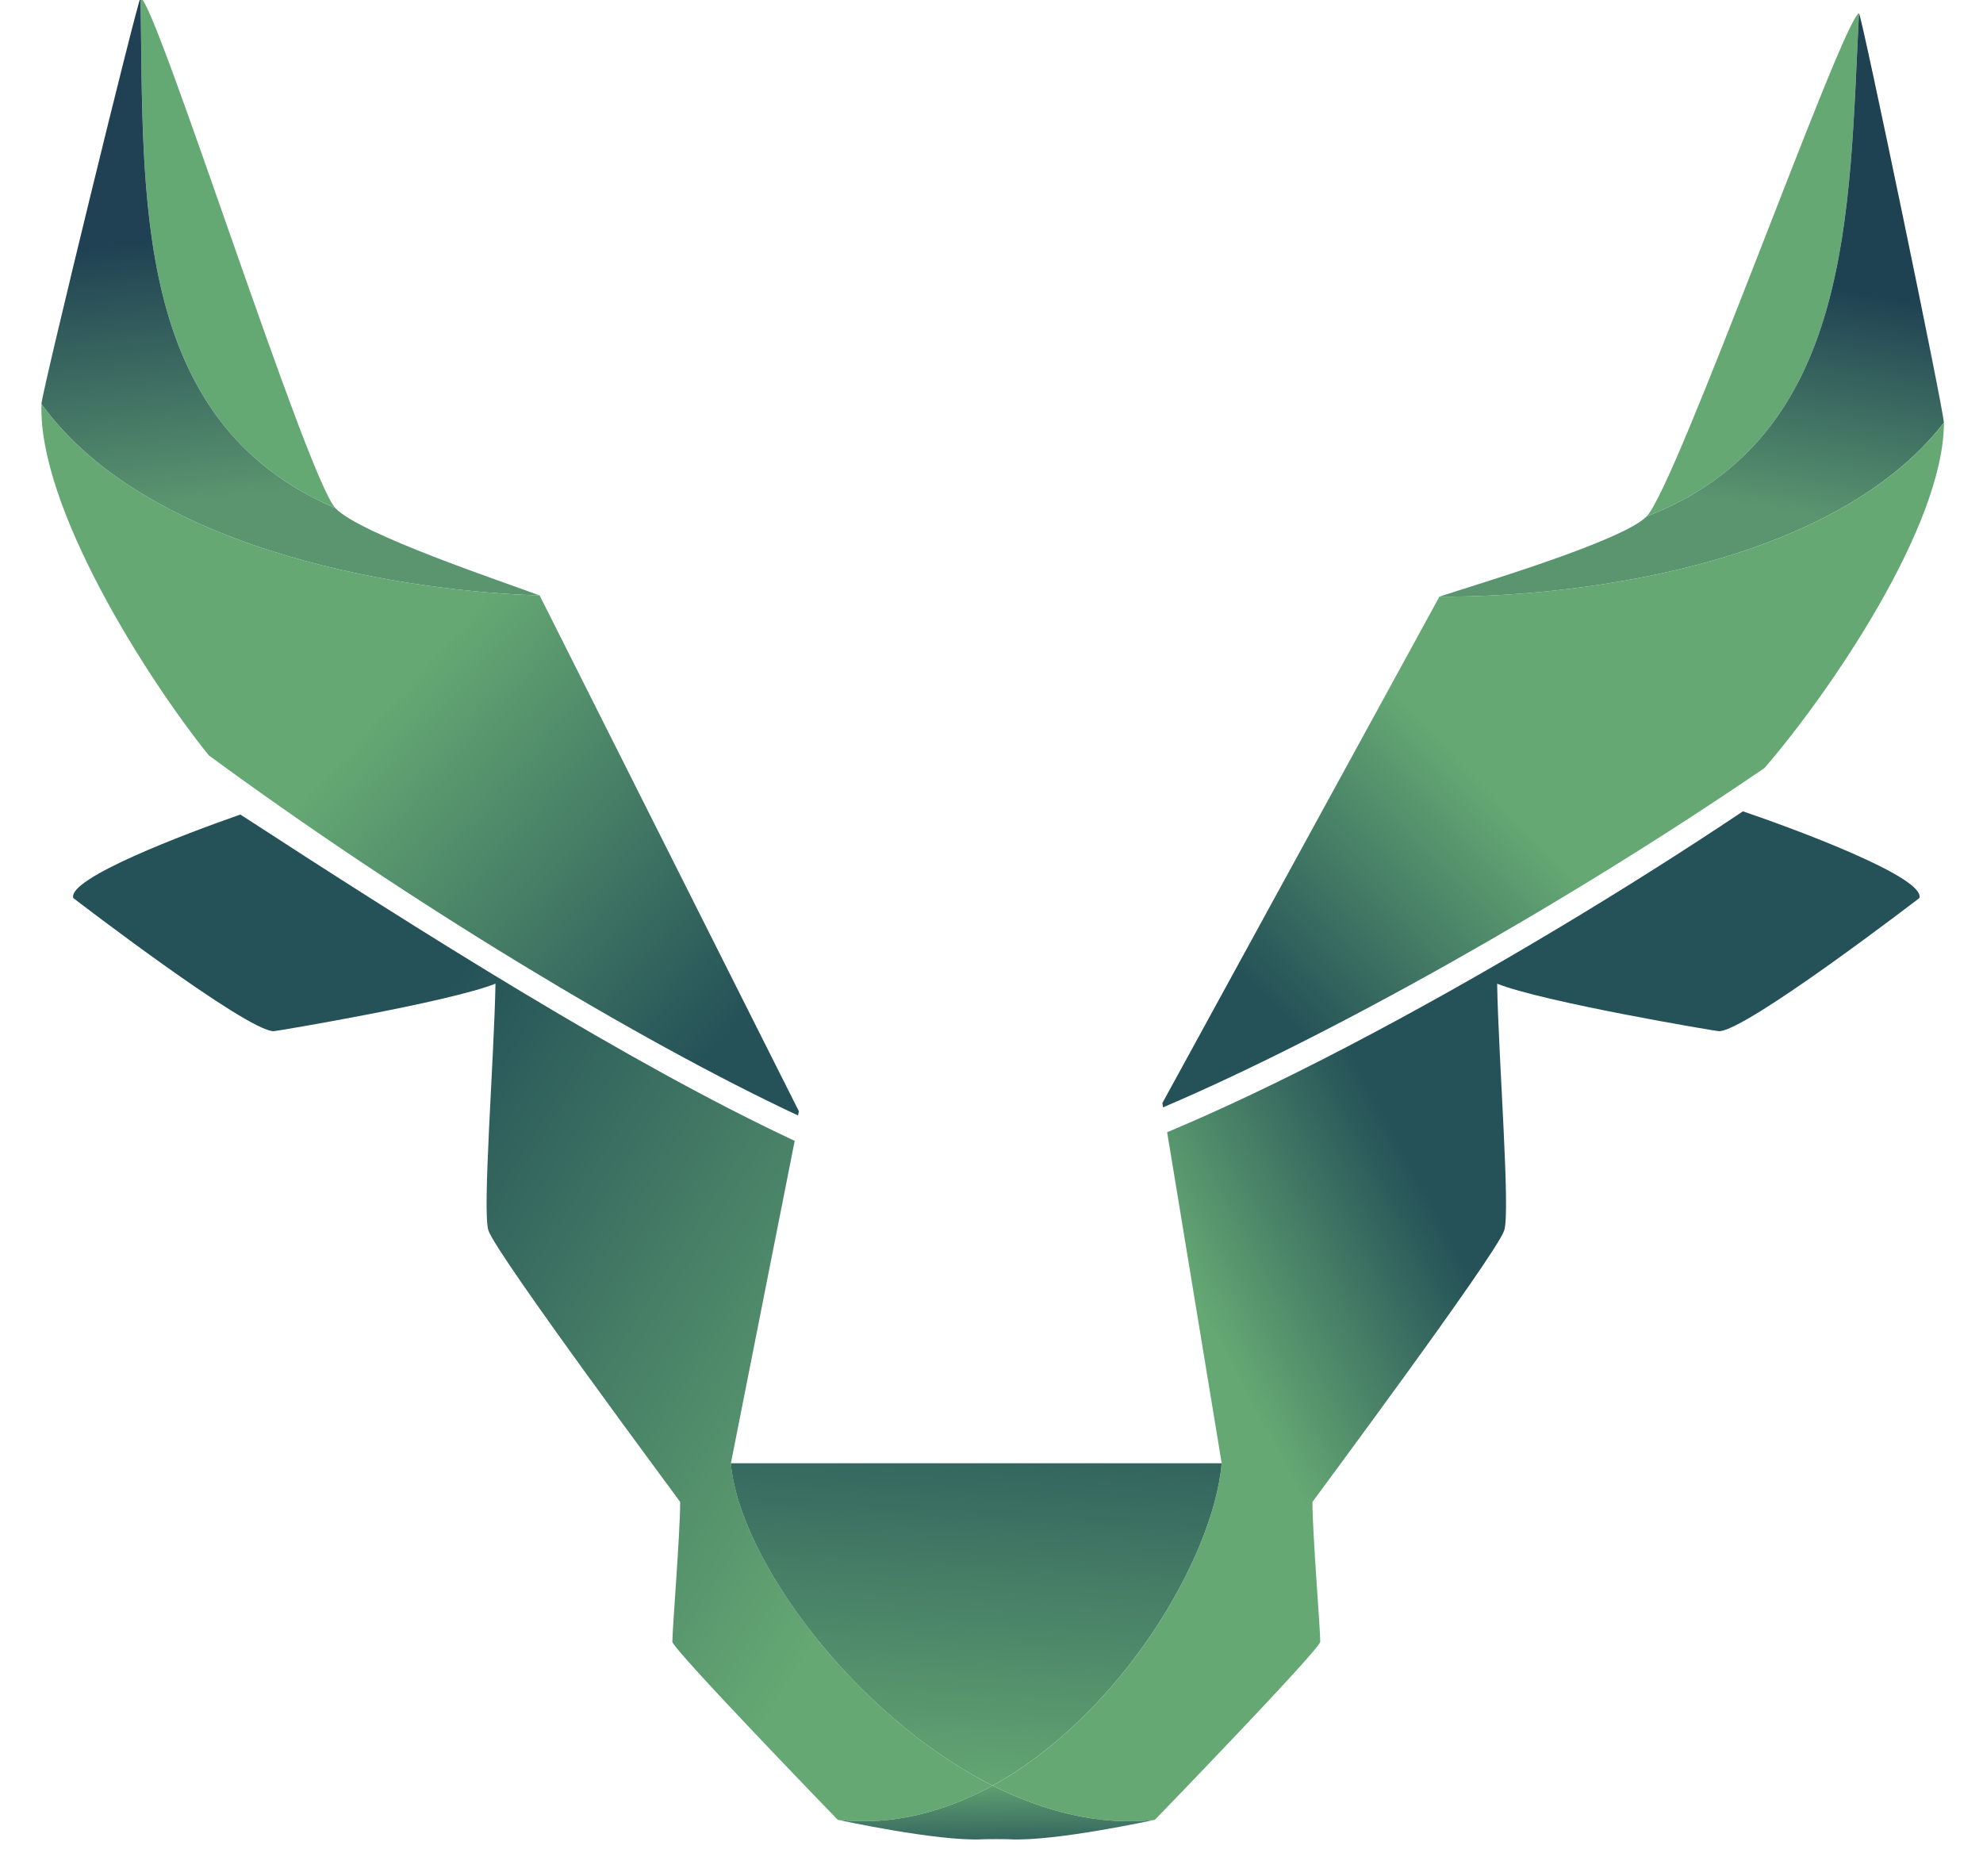 <?xml version="1.0" encoding="UTF-8"?>
<svg version="1.1" viewBox="0 0 301.71 285.42" xmlns="http://www.w3.org/2000/svg" xmlns:cc="http://creativecommons.org/ns#" xmlns:dc="http://purl.org/dc/elements/1.1/" xmlns:rdf="http://www.w3.org/1999/02/22-rdf-syntax-ns#">
<defs>
<clipPath id="j">
<path d="M 0,595.2 H 841.92 V 0 H 0 Z"/>
</clipPath>
<linearGradient id="a" x2="1" gradientTransform="matrix(-42.342 38.549 38.549 42.342 390.76 389.04)" gradientUnits="userSpaceOnUse">
<stop stop-color="#255258" offset="0"/>
<stop stop-color="#65a873" offset="1"/>
</linearGradient>
<clipPath id="k">
<path d="m325.55 420.35c24.123-17.732 52.211-34.698 71.716-43.829l0.106 0.518-31.554 62.781c-14.757 0.414-47.249 4.756-60.632 23.301-0.435-12.527 12.761-33.33 20.364-42.771"/>
</clipPath>
<linearGradient id="b" x2="1" gradientTransform="matrix(-3.792 32.229 32.229 3.792 335.38 452.51)" gradientUnits="userSpaceOnUse">
<stop stop-color="#5a956f" offset="0"/>
<stop stop-color="#1f4153" offset="1"/>
</linearGradient>
<clipPath id="l">
<path d="m305.18 463.12c13.383-18.545 45.875-22.887 60.632-23.301-4.323 1.613-21.922 7.479-24.85 10.622-24.848 10.62-23.32 37.91-23.717 62.12 0 1e-3 0 1e-3 -1e-3 1e-3 -0.288-5e-3 -12.01-47.976-12.064-49.442"/>
</clipPath>
<clipPath id="m">
<path d="M 0,595.2 H 841.92 V 0 H 0 Z"/>
</clipPath>
<linearGradient id="c" x2="1" gradientTransform="matrix(26.541 25.909 25.909 -26.541 455 390.08)" gradientUnits="userSpaceOnUse">
<stop stop-color="#255258" offset="0"/>
<stop stop-color="#65a873" offset="1"/>
</linearGradient>
<clipPath id="n">
<path d="m475.34 439.67-33.722-61.641 0.083-0.521c19.815 8.444 48.475 24.418 73.204 41.298 7.925 9.172 21.841 29.5 21.841 42.035-14.02-18.066-46.643-21.272-61.406-21.171"/>
</clipPath>
<linearGradient id="d" x2="1" gradientTransform="matrix(4.739 27.489 27.489 -4.739 506.32 451.88)" gradientUnits="userSpaceOnUse">
<stop stop-color="#5a956f" offset="0"/>
<stop stop-color="#1f4253" offset="1"/>
</linearGradient>
<clipPath id="o">
<path d="m526.41 510.67c-1.242-24.181-0.666-51.507-25.867-61.255-3.037-3.037-20.834-8.289-25.209-9.747 14.763-0.101 47.386 3.105 61.406 21.171 0 1.466-10.048 49.827-10.33 49.831"/>
</clipPath>
<clipPath id="p">
<path d="M 0,595.2 H 841.92 V 0 H 0 Z"/>
</clipPath>
<linearGradient id="e" x2="1" gradientTransform="matrix(-.137 10.162 10.162 .137 421.47 285.76)" gradientUnits="userSpaceOnUse">
<stop stop-color="#255258" offset="0"/>
<stop stop-color="#65a873" offset="1"/>
</linearGradient>
<clipPath id="q">
<path d="m402.09 290.8s12.148-2.663 17.65-2.378c0.517 0.029 2.803 0.029 3.318 0 5.508-0.285 17.656 2.378 17.656 2.378-6.648-0.764-13.41 0.954-19.759 4.156-5.822-3.202-12.221-4.92-18.865-4.156"/>
</clipPath>
<linearGradient id="f" x2="1" gradientTransform="matrix(-3.388 -53.635 -53.635 3.388 419.78 347.14)" gradientUnits="userSpaceOnUse">
<stop stop-color="#255258" offset="0"/>
<stop stop-color="#65a873" offset="1"/>
</linearGradient>
<clipPath id="r">
<path d="m389.09 334.19c1.016-11.587 14.98-30.705 31.865-39.228 15.481 8.523 26.871 27.641 27.883 39.228z"/>
</clipPath>
<linearGradient id="g" x2="1" gradientTransform="matrix(67.492 -42.444 -42.444 -67.492 340.72 369.07)" gradientUnits="userSpaceOnUse">
<stop stop-color="#255258" offset="0"/>
<stop stop-color="#65a873" offset="1"/>
</linearGradient>
<clipPath id="s">
<path d="m309.06 402.98s21.082-16.203 24.389-16.203c0.304 0 21.392 3.545 26.995 5.785-0.16-9.084-1.631-27.779-0.857-30.045 1.035-3.03 23.338-32.996 23.338-33.032 0-3.844-0.951-15.424-0.951-17.015 0-0.892 20.123-21.668 20.123-21.668 6.644-0.764 13.043 0.954 18.865 4.156-16.885 8.523-30.849 27.641-31.865 39.228l7.766 39.245c-20.045 9.369-45.296 25.295-67.47 39.716-6.743-2.347-21.123-7.796-20.333-10.167"/>
</clipPath>
<linearGradient id="h" x2="1" gradientTransform="matrix(-27.135 -14.611 -14.611 27.135 480.54 354.34)" gradientUnits="userSpaceOnUse">
<stop stop-color="#255258" offset="0"/>
<stop stop-color="#65a873" offset="1"/>
</linearGradient>
<clipPath id="t">
<path d="m490 399.44c-18.164-10.892-34.904-19.573-47.801-24.957l6.641-40.298c-1.012-11.587-12.402-30.705-27.883-39.228 6.349-3.202 13.111-4.92 19.759-4.156 0 0 20.12 20.776 20.12 21.668 0 1.591-0.951 13.171-0.951 17.015 0 0.036 22.301 30.002 23.339 33.032 0.776 2.266-0.699 20.961-0.859 30.045 5.603-2.24 26.694-5.785 26.996-5.785h4e-3c3.303 0 24.387 16.203 24.387 16.203 0.838 2.514-15.393 8.493-21.468 10.559-6.989-4.674-14.45-9.404-22.284-14.098"/>
</clipPath>
<clipPath id="i">
<rect x="224.28" y="307.21" width="301.71" height="285.42" fill="#527b92" opacity=".85" stroke-width="2.82"/>
</clipPath>
</defs>
<g transform="translate(-224.28 -307.21)" clip-path="url(#i)">
<g transform="matrix(1.25 0 0 -1.25 -150.89 947.57)">
<g clip-path="url(#t)">
<path d="m490 399.44c-18.164-10.892-34.904-19.573-47.801-24.957l6.641-40.298c-1.012-11.587-12.402-30.705-27.883-39.228 6.349-3.202 13.111-4.92 19.759-4.156 0 0 20.12 20.776 20.12 21.668 0 1.591-0.951 13.171-0.951 17.015 0 0.036 22.301 30.002 23.339 33.032 0.776 2.266-0.699 20.961-0.859 30.045 5.603-2.24 26.694-5.785 26.996-5.785h4e-3c3.303 0 24.387 16.203 24.387 16.203 0.838 2.514-15.393 8.493-21.468 10.559-6.989-4.674-14.45-9.404-22.284-14.098" fill="url(#h)"/>
</g>
<g clip-path="url(#s)">
<path d="m309.06 402.98s21.082-16.203 24.389-16.203c0.304 0 21.392 3.545 26.995 5.785-0.16-9.084-1.631-27.779-0.857-30.045 1.035-3.03 23.338-32.996 23.338-33.032 0-3.844-0.951-15.424-0.951-17.015 0-0.892 20.123-21.668 20.123-21.668 6.644-0.764 13.043 0.954 18.865 4.156-16.885 8.523-30.849 27.641-31.865 39.228l7.766 39.245c-20.045 9.369-45.296 25.295-67.47 39.716-6.743-2.347-21.123-7.796-20.333-10.167" fill="url(#g)"/>
</g>
<g clip-path="url(#r)">
<path d="m389.09 334.19c1.016-11.587 14.98-30.705 31.865-39.228 15.481 8.523 26.871 27.641 27.883 39.228z" fill="url(#f)"/>
</g>
<g clip-path="url(#q)">
<path d="m402.09 290.8s12.148-2.663 17.65-2.378c0.517 0.029 2.803 0.029 3.318 0 5.508-0.285 17.656 2.378 17.656 2.378-6.648-0.764-13.41 0.954-19.759 4.156-5.822-3.202-12.221-4.92-18.865-4.156" fill="url(#e)"/>
</g>
<g clip-path="url(#p)">
<g transform="translate(526.41 510.67)">
<path d="m0 0c-1.953-0.554-22.225-57.608-25.867-61.255 25.201 9.748 24.625 37.074 25.867 61.255" fill="#66a873"/>
</g>
</g>
<g clip-path="url(#o)">
<path d="m526.41 510.67c-1.242-24.181-0.666-51.507-25.867-61.255-3.037-3.037-20.834-8.289-25.209-9.747 14.763-0.101 47.386 3.105 61.406 21.171 0 1.466-10.048 49.827-10.33 49.831" fill="url(#d)"/>
</g>
<g clip-path="url(#n)">
<path d="m475.34 439.67-33.722-61.641 0.083-0.521c19.815 8.444 48.475 24.418 73.204 41.298 7.925 9.172 21.841 29.5 21.841 42.035-14.02-18.066-46.643-21.272-61.406-21.171" fill="url(#c)"/>
</g>
<g clip-path="url(#m)">
<g transform="translate(317.25 512.56)">
<path d="M 0,0 C 1.934,-0.623 20.197,-58.352 23.717,-62.121 -1.131,-51.501 0.396,-24.211 0,0" fill="#64a874"/>
</g>
</g>
<g clip-path="url(#l)">
<path d="m305.18 463.12c13.383-18.545 45.875-22.887 60.632-23.301-4.323 1.613-21.922 7.479-24.85 10.622-24.848 10.62-23.32 37.91-23.717 62.12 0 1e-3 0 1e-3 -1e-3 1e-3 -0.288-5e-3 -12.01-47.976-12.064-49.442" fill="url(#b)"/>
</g>
<g clip-path="url(#k)">
<path d="m325.55 420.35c24.123-17.732 52.211-34.698 71.716-43.829l0.106 0.518-31.554 62.781c-14.757 0.414-47.249 4.756-60.632 23.301-0.435-12.527 12.761-33.33 20.364-42.771" fill="url(#a)"/>
</g>
<g clip-path="url(#j)">
<g transform="translate(281.63 214.6)">
<path d="m0 0c0 1.84-1.504 3.344-3.26 3.344h-7.941v-17.389h7.941c1.756 0 3.26 1.506 3.26 3.428zm-11.201 12.793h6.603c1.756 0 3.26 1.504 3.26 3.26v5.767c0 1.84-1.504 3.346-3.26 3.346h-6.603zm21.234-13.295v-9.863c0-7.358-5.935-13.377-13.293-13.377h-15.885c-1.169 0-2.089 0.92-2.089 2.09v54.341c0 1.171 0.92 2.091 2.089 2.091h14.547c7.358 0 13.293-6.02 13.293-13.378v-5.433c0-2.758-0.752-5.268-2.258-7.358 2.258-2.424 3.596-5.601 3.596-9.113" fill="#68987b"/>
</g>
<g transform="translate(323.52 249.38)">
<path d="m0 0h5.852c1.169 0 2.089-1.005 2.089-2.175v-45.646c0-5.854-4.849-10.701-10.701-10.701h-9.197c-5.852 0-10.701 4.847-10.701 10.701v45.646c0 1.17 0.92 2.175 2.092 2.175h5.851c1.17 0 2.09-1.005 2.09-2.175v-44.644c0-1.17 1.004-2.09 2.174-2.09h6.185c1.172 0 2.174 0.92 2.174 2.09v44.644c0 1.17 0.92 2.175 2.092 2.175" fill="#68987b"/>
</g>
<g transform="translate(351.53 247.29)">
<path d="m0 0v-46.902h11.703c1.17 0 2.09-0.918 2.09-2.09v-5.35c0-1.17-0.92-2.09-2.09-2.09h-19.646c-1.17 0-2.09 0.92-2.09 2.09v54.342c0 1.171 0.92 2.091 2.09 2.091h5.851c1.172 0 2.092-0.92 2.092-2.091" fill="#68987b"/>
</g>
<g transform="translate(383.3 247.29)">
<path d="m0 0v-46.902h11.703c1.17 0 2.09-0.918 2.09-2.09v-5.35c0-1.17-0.92-2.09-2.09-2.09h-19.646c-1.17 0-2.09 0.92-2.09 2.09v54.342c0 1.171 0.92 2.091 2.09 2.091h5.851c1.172 0 2.092-0.92 2.092-2.091" fill="#68987b"/>
</g>
<g transform="translate(426.27 214.6)">
<path d="m0 0c0 1.84-1.504 3.344-3.26 3.344h-7.941v-17.389h7.941c1.756 0 3.26 1.506 3.26 3.428zm-11.201 12.793h6.603c1.756 0 3.26 1.504 3.26 3.26v5.767c0 1.84-1.504 3.346-3.26 3.346h-6.603zm21.234-13.295v-9.863c0-7.358-5.935-13.377-13.293-13.377h-15.885c-1.169 0-2.089 0.92-2.089 2.09v54.341c0 1.171 0.92 2.091 2.089 2.091h14.547c7.358 0 13.293-6.02 13.293-13.378v-5.433c0-2.758-0.752-5.268-2.258-7.358 2.258-2.424 3.596-5.601 3.596-9.113" fill="#68987b"/>
</g>
<g transform="translate(510.29 247.29)">
<path d="m0 0v-5.518c0-1.169-1.002-2.089-2.09-2.089h-7.189v-46.735c0-1.17-0.92-2.09-2.09-2.09h-5.854c-1.086 0-2.089 0.92-2.089 2.09v46.735h-7.106c-1.17 0-2.09 0.92-2.09 2.089v5.518c0 1.171 0.92 2.091 2.09 2.091h24.328c1.088 0 2.09-0.92 2.09-2.091" fill="#68987b"/>
</g>
<g transform="translate(528.36 239.85)">
<path d="m0 0v-12.455h7.357c1.17 0 2.09-0.92 2.09-2.092v-5.183c0-1.17-0.92-2.09-2.09-2.09h-7.357v-17.641h11.621c1.17 0 2.09-0.918 2.09-2.09v-5.349c0-1.17-0.92-2.09-2.09-2.09h-19.646c-1.172 0-2.092 0.92-2.092 2.09v54.341c0 1.171 0.92 2.091 2.092 2.091h19.646c1.17 0 2.09-0.92 2.09-2.091v-5.349c0-1.172-0.92-2.092-2.09-2.092z" fill="#68987b"/>
</g>
<g transform="translate(571 234.58)">
<path d="m0 0v1.756c0 1.838-1.506 3.26-3.344 3.26h-3.845c-1.84 0-3.346-1.422-3.346-3.26v-5.1c0-1.84 1.506-3.261 3.346-3.345h3.845c7.44 0 13.375-5.936 13.375-13.377v-10.282c0-7.357-6.019-13.377-13.375-13.377h-3.845c-7.358 0-13.377 6.02-13.377 13.377v6.854c0 1.172 0.92 2.092 2.089 2.092h5.852c1.172 0 2.09-0.92 2.09-2.092v-7.274c0-1.837 1.506-3.343 3.346-3.343h3.845c1.838 0 3.344 1.506 3.344 3.343v10.87c0 1.839-1.506 3.259-3.344 3.259h-3.845c-7.358 0.084-13.377 5.938-13.377 13.295v4.764c0 7.357 6.019 13.378 13.377 13.378h3.845c7.44 0 13.375-6.021 13.375-13.378v-1.42c0-1.172-0.918-2.09-2.09-2.09h-5.851c-1.17 0-2.09 0.918-2.09 2.09" fill="#68987b"/>
</g>
<g transform="translate(346.19 152.93)">
<path d="m0 0c-0.711-0.684-1.816-1.133-3.318-1.133-1.45 0-2.555 0.397-3.293 1.133-0.869 0.869-1.159 1.949-1.159 3.951h2.266c0-1.238 0.131-1.924 0.631-2.449 0.316-0.344 0.844-0.58 1.555-0.58 0.763 0 1.263 0.236 1.607 0.605 0.5 0.553 0.606 1.266 0.606 2.502 0 2.16-0.317 2.819-1.844 3.451l-2.133 0.87c-1.924 0.789-2.555 1.843-2.555 4.687 0 1.633 0.473 2.977 1.422 3.846 0.736 0.683 1.738 1.08 2.975 1.08 1.371 0 2.398-0.397 3.109-1.08 0.947-0.922 1.236-2.135 1.236-3.846h-2.263c0 1-0.106 1.686-0.58 2.266-0.317 0.394-0.817 0.631-1.528 0.631-0.658 0-1.132-0.237-1.449-0.579-0.447-0.501-0.658-1.265-0.658-2.24 0-1.844 0.291-2.396 1.791-3.027l2.107-0.869c2.133-0.869 2.633-2.186 2.633-5.137 0-1.949-0.262-3.186-1.158-4.082" fill="#525759"/>
</g>
<g transform="translate(354.38 168.7)">
<path d="m0 0v-16.723h-2.264v16.723h-3.162v2.029h8.561v-2.029z" fill="#525759"/>
</g>
<g transform="translate(364.02 168.7)">
<path d="m0 0h-2.002v-6.662h2.002c1.738 0 2.133 1.342 2.133 3.344 0 1.976-0.395 3.318-2.133 3.318m2.635-16.723-2.582 8.059h-2.055v-8.059h-2.264v18.752h4.241c2.843 0 4.423-1.238 4.423-5.347 0-2.608-0.632-4.135-2.265-4.899l2.871-8.506z" fill="#525759"/>
</g>
<g transform="translate(377.32 168.2)">
<path d="m0 0c-0.314 0.422-0.789 0.711-1.527 0.711-0.737 0-1.211-0.289-1.528-0.711-0.658-0.895-0.789-2.396-0.789-6.848 0-4.451 0.131-5.951 0.789-6.847 0.317-0.422 0.791-0.711 1.528-0.711 0.738 0 1.213 0.289 1.527 0.711 0.66 0.896 0.791 2.396 0.791 6.847 0 4.452-0.131 5.953-0.791 6.848m1.713-15.09c-0.711-0.791-1.738-1.344-3.24-1.344-1.5 0-2.502 0.553-3.213 1.344-1.291 1.422-1.369 3.555-1.369 8.242 0 4.688 0.078 6.823 1.369 8.244 0.711 0.79 1.713 1.342 3.213 1.342 1.502 0 2.529-0.552 3.24-1.342 1.291-1.421 1.344-3.556 1.344-8.244 0-4.687-0.053-6.82-1.344-8.242" fill="#525759"/>
</g>
<g transform="translate(390.41 151.98)">
<path d="m0 0-4.846 12.826v-12.826h-2.265v18.752h2.107l4.82-12.826-0.027 12.826h2.266v-18.752z" fill="#525759"/>
</g>
<g transform="translate(400 151.77)">
<path d="m0 0c-1.5 0-2.502 0.553-3.213 1.344-1.291 1.422-1.369 3.554-1.369 8.242 0 4.687 0.078 6.822 1.369 8.244 0.711 0.789 1.713 1.342 3.213 1.342 1.318 0 2.318-0.447 3.029-1.158 0.869-0.895 1.291-2.186 1.317-3.713h-2.264c0 1.263-0.344 2.844-2.082 2.844-0.736 0-1.211-0.29-1.527-0.711-0.659-0.895-0.789-2.397-0.789-6.848s0.13-5.951 0.789-6.848c0.316-0.422 0.791-0.711 1.527-0.711 1.318 0 2.082 1.08 2.082 2.608v3.74h-2.082v1.896h4.346v-5.556c0-3.11-1.897-4.715-4.346-4.715" fill="#525759"/>
</g>
<g transform="translate(419.3 152.93)">
<path d="m0 0c-0.713-0.684-1.818-1.133-3.318-1.133-1.45 0-2.555 0.397-3.293 1.133-0.869 0.869-1.159 1.949-1.159 3.951h2.264c0-1.238 0.133-1.924 0.633-2.449 0.316-0.344 0.842-0.58 1.555-0.58 0.763 0 1.263 0.236 1.605 0.605 0.5 0.553 0.606 1.266 0.606 2.502 0 2.16-0.317 2.819-1.844 3.451l-2.133 0.87c-1.922 0.789-2.555 1.843-2.555 4.687 0 1.633 0.475 2.977 1.422 3.846 0.738 0.683 1.738 1.08 2.977 1.08 1.369 0 2.396-0.397 3.107-1.08 0.949-0.922 1.238-2.135 1.238-3.846h-2.265c0 1-0.106 1.686-0.578 2.266-0.317 0.394-0.817 0.631-1.53 0.631-0.658 0-1.13-0.237-1.447-0.579-0.447-0.501-0.658-1.265-0.658-2.24 0-1.844 0.289-2.396 1.791-3.027l2.105-0.869c2.135-0.869 2.635-2.186 2.635-5.137 0-1.949-0.263-3.186-1.158-4.082" fill="#525759"/>
</g>
<g transform="translate(428.94 168.2)">
<path d="m0 0c-0.314 0.422-0.789 0.711-1.527 0.711-0.737 0-1.211-0.289-1.528-0.711-0.658-0.895-0.789-2.396-0.789-6.848 0-4.451 0.131-5.951 0.789-6.847 0.317-0.422 0.791-0.711 1.528-0.711 0.738 0 1.213 0.289 1.527 0.711 0.66 0.896 0.791 2.396 0.791 6.847 0 4.452-0.131 5.953-0.791 6.848m1.713-15.09c-0.711-0.791-1.738-1.344-3.24-1.344-1.5 0-2.502 0.553-3.213 1.344-1.291 1.422-1.369 3.555-1.369 8.242 0 4.688 0.078 6.823 1.369 8.244 0.711 0.79 1.713 1.342 3.213 1.342 1.502 0 2.529-0.552 3.24-1.342 1.291-1.421 1.344-3.556 1.344-8.244 0-4.687-0.053-6.82-1.344-8.242" fill="#525759"/>
</g>
<g transform="translate(437.18 168.7)">
<path d="m0 0v-6.293h4.293v-2.029h-4.293v-8.401h-2.266v18.752h7.243v-2.029z" fill="#525759"/>
</g>
<g transform="translate(449.09 168.7)">
<path d="m0 0v-16.723h-2.264v16.723h-3.162v2.029h8.561v-2.029z" fill="#525759"/>
</g>
<g transform="translate(467.47 151.98)">
<path d="m0 0h-2.344l-2.924 15.09-2.896-15.09h-2.344l-3.24 18.752h2.502l1.924-15.092 2.791 15.092h2.527l2.846-15.092 1.896 15.092h2.475z" fill="#525759"/>
</g>
<g transform="translate(476.5 167.07)">
<path d="m0 0-1.764-8.639h3.502zm3.057-15.09-0.897 4.424h-4.346l-0.894-4.424h-2.371l4.373 18.752h2.185l4.346-18.752z" fill="#525759"/>
</g>
<g transform="translate(488.04 168.7)">
<path d="m0 0h-2.002v-6.662h2.002c1.738 0 2.133 1.342 2.133 3.344 0 1.976-0.395 3.318-2.133 3.318m2.633-16.723-2.58 8.059h-2.055v-8.059h-2.266v18.752h4.241c2.845 0 4.425-1.238 4.425-5.347 0-2.608-0.632-4.135-2.265-4.899l2.871-8.506z" fill="#525759"/>
</g>
<g transform="translate(495.76 151.98)">
<path d="m0 0v18.752h7.242v-2.029h-4.978v-6.293h4.293v-2.03h-4.293v-6.373h4.978v-2.027z" fill="#525759"/>
</g>
<g transform="translate(472.42 236.49)">
<path d="m0 0c-1.789 7e-3 -3.579 5e-3 -5.368 1e-3 -0.137 0-0.188 0.025-0.188 0.178 5e-3 1.797 5e-3 3.592 1e-3 5.388-1e-3 0.147 0.04 0.184 0.184 0.184 1.796-6e-3 3.594-6e-3 5.39 0 0.154 0 0.176-0.057 0.174-0.19-4e-3 -0.898-2e-3 -1.797-2e-3 -2.695 0-0.89-4e-3 -1.781 4e-3 -2.672 2e-3 -0.156-0.042-0.194-0.195-0.194m-16.372-15.06c1e-3 -0.149-0.046-0.18-0.187-0.179-0.698 6e-3 -1.396 3e-3 -2.096 3e-3s-1.399 3e-3 -2.098-3e-3c-0.132-1e-3 -0.176 0.028-0.175 0.169 5e-3 1.362 5e-3 2.723 0 4.085-1e-3 0.142 0.044 0.169 0.175 0.169 1.399-4e-3 2.798-5e-3 4.196 0 0.141 0 0.186-0.032 0.185-0.18-5e-3 -1.355-5e-3 -2.71 0-4.064m18.132 26.108c-0.332 0.68-0.842 1.111-1.614 1.193h-0.881c-0.087-0.099-0.072-0.22-0.072-0.337-2e-3 -0.831 0-1.661 0-2.493-2e-3 -0.315-0.01-0.324-0.319-0.324-1.212-1e-3 -2.426-1e-3 -3.638 0-0.31 0-0.319 9e-3 -0.319 0.324-2e-3 0.832 0 1.662-2e-3 2.493 0 0.117 0.017 0.238-0.069 0.337h-1.236c-0.301-0.035-0.589-0.101-0.846-0.278-0.622-0.431-0.944-1.015-0.944-1.773 2e-3 -2.009 0-4.018 4e-3 -6.029 0-0.303-0.036-0.601-0.073-0.9-0.091-0.715-0.403-1.352-0.716-1.985-0.644-1.306-1.289-2.613-1.92-3.929-0.178-0.378-0.158-0.41 0.272-0.41 1.14-1e-3 2.281 0 3.422-1e-3 0.275 0 0.295-0.019 0.295-0.285v-6.095c0-0.282-0.016-0.295-0.305-0.295-2.215 0-4.432 2e-3 -6.648-4e-3 -0.224-1e-3 -0.346 0.078-0.442 0.277-0.534 1.115-1.08 2.225-1.623 3.336-0.678 1.389-1.356 2.777-2.037 4.164-0.587 1.189-1.155 2.385-1.756 3.567-0.338 0.664-0.656 1.332-0.699 2.098-0.018 0.331-0.059 0.345-0.404 0.345-0.795 2e-3 -1.59 0-2.385 0-0.312 0-0.316 6e-3 -0.316 0.325 0 1.17-1e-3 2.341 0 3.511 0 0.312 9e-3 0.32 0.324 0.32 0.809 2e-3 1.619-2e-3 2.427 2e-3 0.291 2e-3 0.336 0.046 0.34 0.332 4e-3 0.391 2e-3 0.781 0 1.17-2e-3 0.279 0.024 0.561-0.017 0.838-0.142 0.922-0.773 1.527-1.768 1.699h-4.374c-0.091-0.107-0.069-0.236-0.071-0.359-2e-3 -1.178 0-2.356-2e-3 -3.533 0-0.314-6e-3 -0.322-0.321-0.322-1.044-1e-3 -2.089 0-3.134-2e-3 -0.123 0-0.254 0.021-0.36-0.069v-6.627c0.014-0.014 0.037-0.027 0.039-0.045 0.088-0.833 0.35-1.612 0.714-2.36 0.069-0.142 0.147-0.208 0.326-0.206 2.237 9e-3 4.476 4e-3 6.714 0.01 0.164 0 0.208-0.04 0.207-0.206-7e-3 -2.136-7e-3 -4.271 1e-3 -6.406 0-0.174-0.055-0.201-0.212-0.2-1.104 7e-3 -2.209 3e-3 -3.313 3e-3 -0.075 0-0.153-7e-3 -0.241-0.01 0.271-0.562 0.531-1.099 0.79-1.638 0.56-1.164 1.164-2.305 1.714-3.474 0.548-1.161 1.155-2.292 1.706-3.454 0.523-1.11 1.115-2.184 1.624-3.301 0.05-0.111 0.11-0.142 0.228-0.141 0.722 6e-3 1.442 2e-3 2.164 4e-3 0.105 0 0.178 4e-3 0.178-0.144-8e-3 -1.068-6e-3 -2.135-2e-3 -3.202 1e-3 -0.119-0.037-0.15-0.15-0.148-0.333 8e-3 -0.666-0.012-0.995 8e-3 -0.215 0.012-0.277-0.039-0.277-0.27 8e-3 -6.603 4e-3 -13.208 9e-3 -19.812 1e-3 -0.766 0.407-1.314 1.041-1.691 0.394-0.234 0.847-0.277 1.299-0.277 1.811 2e-3 3.624-4e-3 5.434 4e-3 0.512 2e-3 1.004 0.109 1.416 0.439 0.455 0.367 0.782 0.83 0.783 1.417 0.013 6.62 6e-3 13.239 0.013 19.859 0 0.179-0.063 0.198-0.216 0.196-0.661-6e-3 -1.324 3e-3 -1.988-6e-3 -0.159-3e-3 -0.191 0.047-0.189 0.198 4e-3 2.886 4e-3 5.771-2e-3 8.658 0 0.16 0.033 0.211 0.203 0.209 0.655-0.012 1.311-6e-3 1.967-6e-3 1.258 0 2.516 0 3.777 2e-3 0.09 0 0.181-0.024 0.232 0.1 0.315 0.784 0.739 1.516 1.096 2.279 0.652 1.389 1.343 2.762 2.018 4.142 0.361 0.739 0.733 1.472 1.088 2.213 0.324 0.676 0.675 1.338 0.99 2.02 0.396 0.858 0.826 1.699 1.25 2.545 0.292 0.586 0.598 1.166 0.747 1.809 0.059 0.263 0.103 0.529 0.154 0.793v9.323c-0.045 0.159-0.035 0.328-0.11 0.485" fill="#69997c" fill-rule="evenodd"/>
</g>
<g transform="translate(471.87 237.4)">
<path d="m0 0c0-0.065-0.054-0.118-0.119-0.118h-3.924c-0.066 0-0.119 0.053-0.119 0.118v3.924c0 0.066 0.053 0.119 0.119 0.119h3.924c0.065 0 0.119-0.053 0.119-0.119z" fill="#69997c" fill-rule="evenodd"/>
</g>
<g transform="translate(458.14 236.57)">
<path d="m0 0c0-0.045-0.037-0.083-0.084-0.083h-2.753c-0.046 0-0.082 0.038-0.082 0.083v2.753c0 0.046 0.036 0.084 0.082 0.084h2.753c0.047 0 0.084-0.038 0.084-0.084z" fill="#69997c" fill-rule="evenodd"/>
</g>
<g transform="translate(458.83 227.61)">
<path d="m0 0v0.441c0.06 0.319 0.184 0.614 0.328 0.902 0.55 1.087 1.062 2.19 1.607 3.279 0.073 0.149 0.135 0.314 0.317 0.37h3.05c0.037-0.06 0.02-0.129 0.02-0.193 1e-3 -1.532-2e-3 -3.063 5e-3 -4.594 2e-3 -0.184-0.048-0.232-0.23-0.23-1.635 6e-3 -3.269 4e-3 -4.904 4e-3 -0.064 0-0.132-0.016-0.193 0.021" fill="#69997c"/>
</g>
<g transform="translate(462.14 214.14)">
<path d="m0 0v6.272c0.275 0.052 0.553 0.011 0.829 0.022 0.356 0.016 0.714-0.026 1.069 0.022h0.046c0.076-0.041 0.157-0.02 0.237-0.021 1.017-4e-3 2.035 6e-3 3.052-5e-3 0.129-0.134 0.027-0.265-0.023-0.38-0.109-0.25-0.26-0.478-0.382-0.721-0.325-0.634-0.676-1.256-1.007-1.888-0.332-0.632-0.658-1.268-1.013-1.883-0.204-0.348-0.305-0.693-0.278-1.09 0.01-0.121 0.047-0.273-0.116-0.348-0.156-0.017-0.315 0.024-0.47-0.025h-0.046c-0.326 0.049-0.653 0.01-0.982 0.022-0.306 0.013-0.611-0.028-0.916 0.023" fill="#69997c"/>
</g>
<g transform="translate(462.14 214.14)">
<path d="m0 0h1.622c0.095 0 0.191 0.013 0.276-0.045-0.595 0-1.191 0-1.788 4e-3 -0.034 0-0.107-0.057-0.11 0.041" fill="#69997c" fill-rule="evenodd"/>
</g>
<g transform="translate(464.58 214.14)">
<path d="m0 0c-2e-3 -0.016-5e-3 -0.029-8e-3 -0.045h-0.484c0.158 0.082 0.328 0.029 0.492 0.045" fill="#69997c" fill-rule="evenodd"/>
</g>
<g transform="translate(442.07 234.05)">
<path d="m0 0c0.109 0 0.174 5e-3 0.25 5e-3 2.052 2e-3 4.104-1e-3 6.154 6e-3 0.192 0 0.25-0.045 0.25-0.243-0.01-1.376-8e-3 -2.75-2e-3 -4.126 2e-3 -0.185-0.052-0.235-0.234-0.234-1.383 7e-3 -2.766 3e-3 -4.148 2e-3 -0.513 1.029-1.031 2.057-1.541 3.087-0.242 0.485-0.493 1.016-0.729 1.503" fill="#69997c" fill-rule="evenodd"/>
</g>
<g transform="translate(455.31 222.02)">
<path d="m0 0c0-0.048-0.039-0.089-0.088-0.089h-2.901c-0.05 0-0.088 0.041-0.088 0.089v2.901c0 0.049 0.038 0.088 0.088 0.088h2.901c0.049 0 0.088-0.039 0.088-0.088z" fill="#69997c" fill-rule="evenodd"/>
</g>
<g transform="translate(470.94 246.39)">
<path d="m0 0c0-0.047-0.036-0.085-0.083-0.085h-2.765c-0.047 0-0.084 0.038-0.084 0.085v2.765c0 0.046 0.037 0.083 0.084 0.083h2.765c0.047 0 0.083-0.037 0.083-0.083z" fill="#69997c" fill-rule="evenodd"/>
</g>
<g transform="translate(475.68 250.13)">
<path d="m0 0c0-0.022-0.019-0.041-0.041-0.041h-1.396c-0.022 0-0.042 0.019-0.042 0.041v1.396c0 0.022 0.02 0.041 0.042 0.041h1.396c0.022 0 0.041-0.019 0.041-0.041z" fill="#69997c" fill-rule="evenodd"/>
</g>
<g transform="translate(477.75 249.71)">
<path d="m0 0c0-0.012-0.01-0.021-0.02-0.021h-0.676c-0.012 0-0.023 9e-3 -0.023 0.021v0.676c0 0.011 0.011 0.02 0.023 0.02h0.676c0.01 0 0.02-9e-3 0.02-0.02z" fill="#69997c" fill-rule="evenodd"/>
</g>
<g transform="translate(465.67 256.35)">
<path d="m0 0c0-0.014-0.013-0.024-0.026-0.024h-0.79c-0.014 0-0.025 0.01-0.025 0.024v0.791c0 0.014 0.011 0.023 0.025 0.023h0.79c0.013 0 0.026-9e-3 0.026-0.023z" fill="#69997c" fill-rule="evenodd"/>
</g>
<g transform="translate(448.45 255.51)">
<path d="m0 0c0-0.013-0.012-0.024-0.024-0.024h-0.791c-0.014 0-0.025 0.011-0.025 0.024v0.792c0 0.013 0.011 0.024 0.025 0.024h0.791c0.012 0 0.024-0.011 0.024-0.024z" fill="#69997c" fill-rule="evenodd"/>
</g>
<g transform="translate(468.84 253.54)">
<path d="m0 0c0-0.021-0.017-0.038-0.038-0.038h-1.238c-0.021 0-0.037 0.017-0.037 0.038v1.238c0 0.021 0.016 0.037 0.037 0.037h1.238c0.021 0 0.038-0.016 0.038-0.037z" fill="#69997c" fill-rule="evenodd"/>
</g>
<g transform="translate(465.55 250.3)">
<path d="m0 0c0-0.051-0.041-0.092-0.093-0.092h-3.013c-0.05 0-0.091 0.041-0.091 0.092v3.016c0 0.049 0.041 0.09 0.091 0.09h3.013c0.052 0 0.093-0.041 0.093-0.09z" fill="#69997c" fill-rule="evenodd"/>
</g>
<g transform="translate(451.53 251.13)">
<path d="m0 0c0-0.051-0.04-0.092-0.091-0.092h-3.014c-0.05 0-0.09 0.041-0.09 0.092v3.015c0 0.049 0.04 0.09 0.09 0.09h3.014c0.051 0 0.091-0.041 0.091-0.09z" fill="#69997c" fill-rule="evenodd"/>
</g>
<g transform="translate(473.67 253.55)">
<path d="m0 0c0-0.028-0.023-0.052-0.054-0.052h-1.705c-0.029 0-0.053 0.024-0.053 0.052v1.706c0 0.03 0.024 0.052 0.053 0.052h1.705c0.031 0 0.054-0.022 0.054-0.052z" fill="#69997c" fill-rule="evenodd"/>
</g>
<g transform="translate(445.26 253.06)">
<path d="m0 0c0-0.027-0.021-0.053-0.051-0.053h-1.706c-0.029 0-0.053 0.026-0.053 0.053v1.707c0 0.028 0.024 0.051 0.053 0.051h1.706c0.03 0 0.051-0.023 0.051-0.051z" fill="#69997c" fill-rule="evenodd"/>
</g>
<g transform="translate(440.21 251.57)">
<path d="m0 0c0-0.028-0.023-0.052-0.052-0.052h-1.706c-0.028 0-0.051 0.024-0.051 0.052v1.706c0 0.029 0.023 0.052 0.051 0.052h1.706c0.029 0 0.052-0.023 0.052-0.052z" fill="#69997c" fill-rule="evenodd"/>
</g>
<g transform="translate(439.11 243.85)">
<path d="m0 0c0-0.024-0.021-0.046-0.044-0.046h-1.489c-0.024 0-0.044 0.022-0.044 0.046v1.488c0 0.025 0.02 0.044 0.044 0.044h1.489c0.023 0 0.044-0.019 0.044-0.044z" fill="#69997c" fill-rule="evenodd"/>
</g>
<g transform="translate(437.14 248.38)">
<path d="m0 0c0-0.014-0.011-0.023-0.023-0.023h-0.793c-0.013 0-0.024 9e-3 -0.024 0.023v0.791c0 0.014 0.011 0.023 0.024 0.023h0.793c0.012 0 0.023-9e-3 0.023-0.023z" fill="#69997c" fill-rule="evenodd"/>
</g>
<g transform="translate(477.01 253.34)">
<path d="m0 0c0-0.01-0.01-0.02-0.021-0.02h-0.674c-0.012 0-0.022 0.01-0.022 0.02v0.678c0 0.01 0.01 0.019 0.022 0.019h0.674c0.011 0 0.021-9e-3 0.021-0.019z" fill="#69997c" fill-rule="evenodd"/>
</g>
<g transform="translate(478.16 247.02)">
<path d="m0 0c0-0.011-0.01-0.021-0.02-0.021h-0.675c-0.012 0-0.022 0.01-0.022 0.021v0.676c0 0.011 0.01 0.02 0.022 0.02h0.675c0.01 0 0.02-9e-3 0.02-0.02z" fill="#69997c" fill-rule="evenodd"/>
</g>
<g transform="translate(453.21 241.54)">
<path d="m0 0c0-0.058-0.046-0.104-0.104-0.104h-3.079c-0.056 0-0.102 0.046-0.102 0.104v2.221c0 0.058 0.046 0.105 0.102 0.105h3.079c0.058 0 0.104-0.047 0.104-0.105z" fill="#69997c"/>
</g>
<g transform="translate(444.42 245.77)">
<path d="m0 0c-1.247 0-2.495 2e-3 -3.741-4e-3 -0.119 0-0.151 0.018-0.15 0.145 7e-3 0.82 3e-3 1.642 3e-3 2.464 0.035 0.554 0.268 0.992 0.713 1.338 0.308 0.242 0.653 0.289 1.011 0.34h2.164c0.036-0.053 0.021-0.113 0.021-0.171v-3.941c0-0.058 0.015-0.118-0.021-0.171" fill="#69997c"/>
</g>
<g transform="translate(444.42 245.77)">
<path d="m0 0v4.283c0.038 0.01 0.046-5e-3 0.046-0.044-2e-3 -1.398-2e-3 -2.797 0-4.196 0-0.037-8e-3 -0.054-0.046-0.043" fill="#69997c" fill-rule="evenodd"/>
</g>
</g>
</g>
</g>
</svg>
